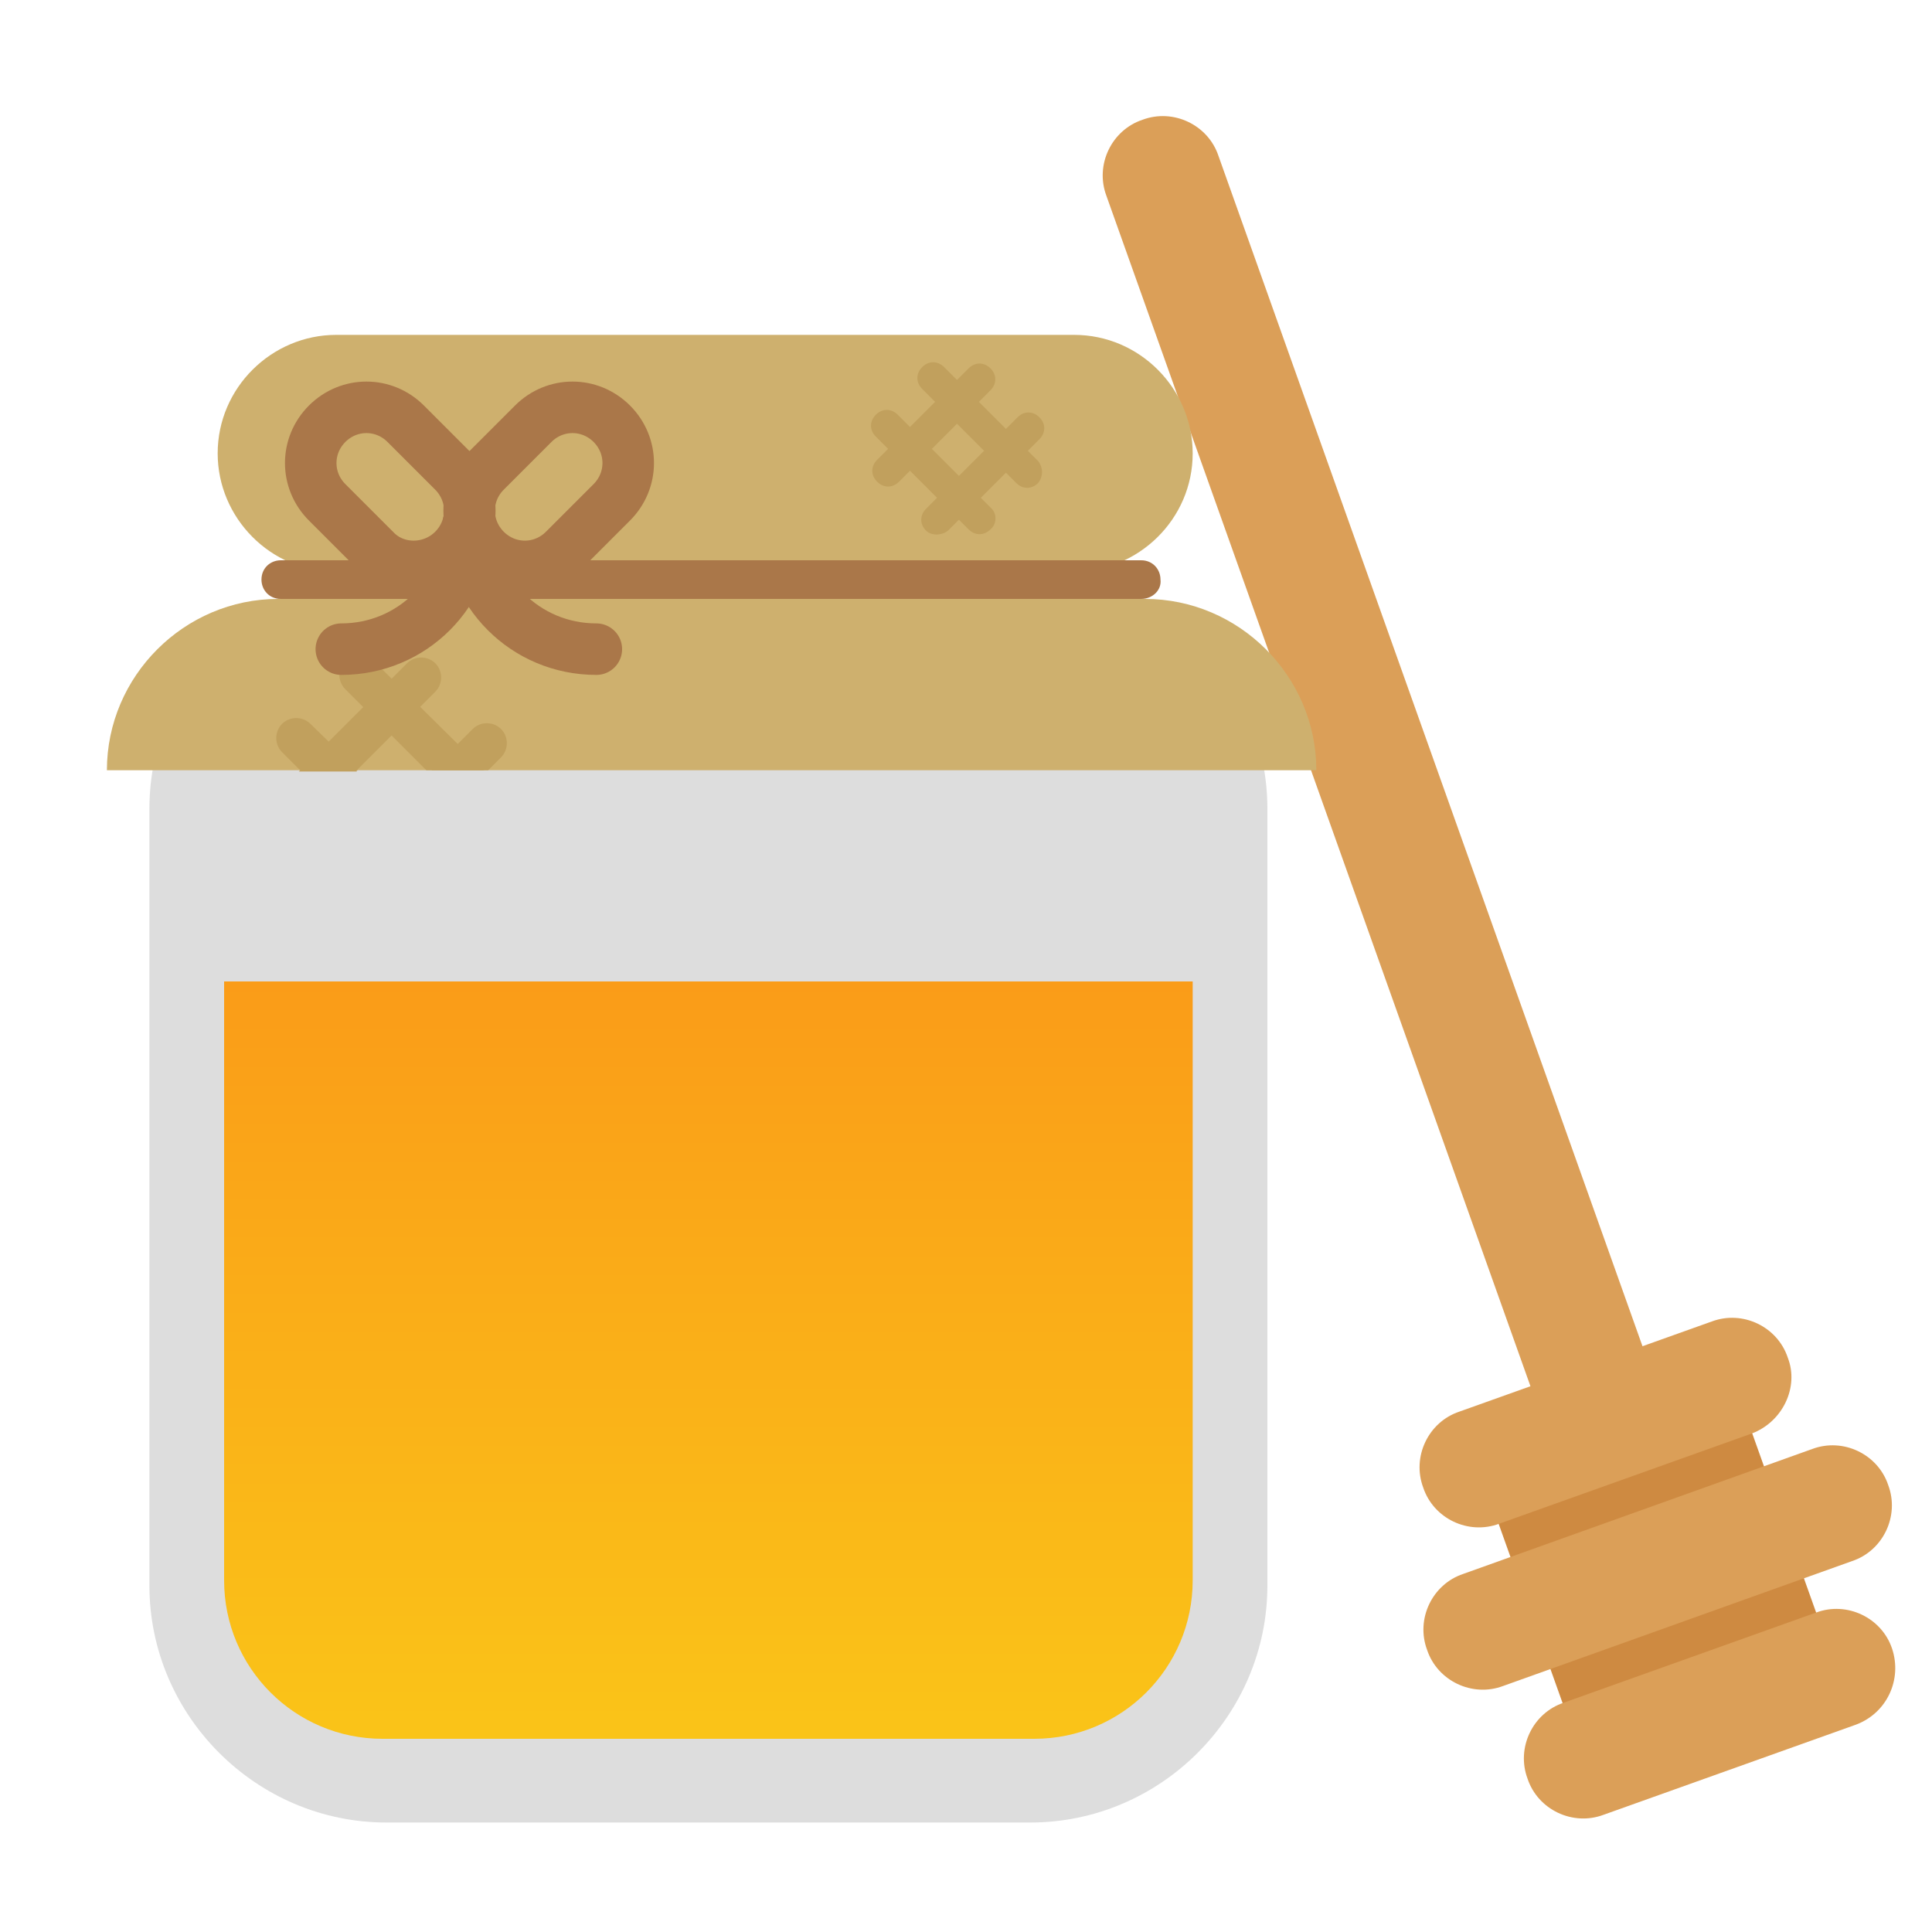 <?xml version="1.0" encoding="utf-8"?><!DOCTYPE svg PUBLIC "-//W3C//DTD SVG 1.1//EN" "http://www.w3.org/Graphics/SVG/1.1/DTD/svg11.dtd"><svg version="1.1" xmlns="http://www.w3.org/2000/svg" xmlns:xlink="http://www.w3.org/1999/xlink" x="0px" y="0px" width="150px" height="150px" viewBox="0 0 150 150" enable-background="new 0 0 150 150" xml:space="preserve"><g id="Layer_2" display="none"><rect x="-680" display="inline" fill="#F0F0F0" width="1680" height="1677.3"/></g><g id="Layer_1"><rect x="26.1" y="30.4" fill="#DDDDDD" width="57.1" height="16.8"/><path fill="#DDDDDD" d="M80,141.5H30c-10.1,0-18.4-8.3-18.4-18.4V62.8c0-10.1,8.3-18.4,18.4-18.4H80c10.1,0,18.4,8.3,18.4,18.4 v60.3C98.4,133.2,90.1,141.5,80,141.5z"/><linearGradient id="SVGID_1_" gradientUnits="userSpaceOnUse" x1="55" y1="135.03" x2="55" y2="76.226"><stop offset="0" style="stop-color:#FAC418"/><stop offset="1" style="stop-color:#FA9C18"/></linearGradient><path fill="url(#SVGID_1_)" d="M92.6,76.2v46.5c0,6.8-5.5,12.3-12.3,12.3H29.7c-6.8,0-12.3-5.5-12.3-12.3V76.2"/><path fill="#D3D3D3" d="M83.2,39.9H26.1c-1.3,0-2.4-1.1-2.4-2.4v0c0-1.3,1.1-2.4,2.4-2.4h57.1c1.3,0,2.4,1.1,2.4,2.4v0 C85.6,38.8,84.5,39.9,83.2,39.9z"/><path fill="#EAEAEA" d="M65,57.1H44.3c-2,0-3.7-1.7-3.7-3.7v0c0-2,1.7-3.7,3.7-3.7H65c2,0,3.7,1.7,3.7,3.7v0 C68.7,55.5,67,57.1,65,57.1z"/><rect x="117.9" y="106.6" transform="matrix(0.942 -0.336 0.336 0.942 -33.161 50.115)" fill="#CE8A41" width="20.9" height="28.7"/><path fill="#DB9F58" d="M143.8,121.2l-27.1,9.7c-2.4,0.9-5.1-0.4-5.9-2.8l0,0c-0.9-2.4,0.4-5.1,2.8-5.9l27.1-9.7 c2.4-0.9,5.1,0.4,5.9,2.8v0C147.5,117.7,146.2,120.4,143.8,121.2z"/><path fill="#DB9F58" d="M136,111.3l-19.6,7c-2.4,0.9-5.1-0.4-5.9-2.8v0c-0.9-2.4,0.4-5.1,2.8-5.9l19.6-7c2.4-0.9,5.1,0.4,5.9,2.8 l0,0C139.7,107.7,138.4,110.4,136,111.3z"/><path fill="#DB9F58" d="M119.1,108.4L85.9,15.2c-0.9-2.4,0.4-5.1,2.8-5.9l0,0c2.4-0.9,5.1,0.4,5.9,2.8l33.2,93.2 c0.9,2.4-0.4,5.1-2.8,5.9h0C122.6,112.1,119.9,110.8,119.1,108.4z"/><path fill="#DB9F58" d="M144.1,133.9l-19.6,7c-2.4,0.9-5.1-0.4-5.9-2.8v0c-0.9-2.4,0.4-5.1,2.8-5.9l19.6-7c2.4-0.9,5.1,0.4,5.9,2.8 v0C147.7,130.4,146.5,133,144.1,133.9z"/><path fill="#CEB06E" d="M83.3,44.4H26.1c-5.1,0-9.2-4.2-9.2-9.2v0c0-5.1,4.2-9.2,9.2-9.2h57.3c5.1,0,9.2,4.2,9.2,9.2v0 C92.6,40.3,88.4,44.4,83.3,44.4z"/><path fill="#AA7749" d="M88.6,46.5H21.8c-0.9,0-1.5-0.7-1.5-1.5v0c0-0.9,0.7-1.5,1.5-1.5h66.8c0.9,0,1.5,0.7,1.5,1.5v0 C90.2,45.8,89.5,46.5,88.6,46.5z"/><path fill="#CEB06E" d="M8.3,59.8L8.3,59.8c0-7.3,6-13.3,13.3-13.3h67.3c7.3,0,13.3,6,13.3,13.3v0"/><path fill="#C1A05D" d="M76.9,41.1L76.9,41.1c-0.5,0.5-1.2,0.5-1.7,0L68,33.9c-0.5-0.5-0.5-1.2,0-1.7v0c0.5-0.5,1.2-0.5,1.7,0 l7.3,7.3C77.4,39.9,77.4,40.7,76.9,41.1z"/><path fill="#C1A05D" d="M80.6,37.5L80.6,37.5c-0.5,0.5-1.2,0.5-1.7,0l-7.3-7.3c-0.5-0.5-0.5-1.2,0-1.7v0c0.5-0.5,1.2-0.5,1.7,0 l7.3,7.3C81,36.3,81,37,80.6,37.5z"/><path fill="#C1A05D" d="M68.1,37.4L68.1,37.4c-0.5-0.5-0.5-1.2,0-1.7l7.1-7.1c0.5-0.5,1.2-0.5,1.7,0v0c0.5,0.5,0.5,1.2,0,1.7 l-7.1,7.1C69.3,37.9,68.6,37.9,68.1,37.4z"/><path fill="#C1A05D" d="M71.9,41.2L71.9,41.2c-0.5-0.5-0.5-1.2,0-1.7l7.1-7.1c0.5-0.5,1.2-0.5,1.7,0v0c0.5,0.5,0.5,1.2,0,1.7 l-7.1,7.1C73.1,41.6,72.3,41.6,71.9,41.2z"/><path fill="#C1A05D" d="M24.1,56.2c-0.6-0.6-1.6-0.6-2.2,0c-0.6,0.6-0.6,1.6,0,2.2l1.4,1.4h4.5L24.1,56.2z"/><path fill="#C1A05D" d="M29,51.3c-0.6-0.6-1.6-0.6-2.2,0c-0.6,0.6-0.6,1.6,0,2.2l6.3,6.3h4.5L29,51.3z"/><path fill="#C1A05D" d="M27.7,59.8l6.1-6.1c0.6-0.6,0.6-1.6,0-2.2c-0.6-0.6-1.6-0.6-2.2,0l-8.4,8.4H27.7z"/><path fill="#C1A05D" d="M37.9,59.8l1-1c0.6-0.6,0.6-1.6,0-2.2c-0.6-0.6-1.6-0.6-2.2,0l-3.2,3.2H37.9z"/><path fill="none" stroke="#AA7749" stroke-width="4" stroke-linecap="round" stroke-miterlimit="10" d="M37.7,42.7L37.7,42.7 c-1.7-1.7-1.7-4.4,0-6.1l3.7-3.7c1.7-1.7,4.4-1.7,6.1,0l0,0c1.7,1.7,1.7,4.4,0,6.1l-3.7,3.7C42.1,44.4,39.4,44.4,37.7,42.7z"/><path fill="none" stroke="#AA7749" stroke-width="4" stroke-linecap="round" stroke-miterlimit="10" d="M35.2,42.7L35.2,42.7 c1.7-1.7,1.7-4.4,0-6.1l-3.7-3.7c-1.7-1.7-4.4-1.7-6.1,0l0,0c-1.7,1.7-1.7,4.4,0,6.1l3.7,3.7C30.7,44.4,33.5,44.4,35.2,42.7z"/><path fill="none" stroke="#AA7749" stroke-width="4" stroke-linecap="round" stroke-miterlimit="10" d="M26.5,50.4 c5.5,0,9.9-4.4,9.9-9.9"/><path fill="none" stroke="#AA7749" stroke-width="4" stroke-linecap="round" stroke-miterlimit="10" d="M46.3,50.4 c-5.5,0-9.9-4.4-9.9-9.9"/></g><g id="Layer_3"/></svg>